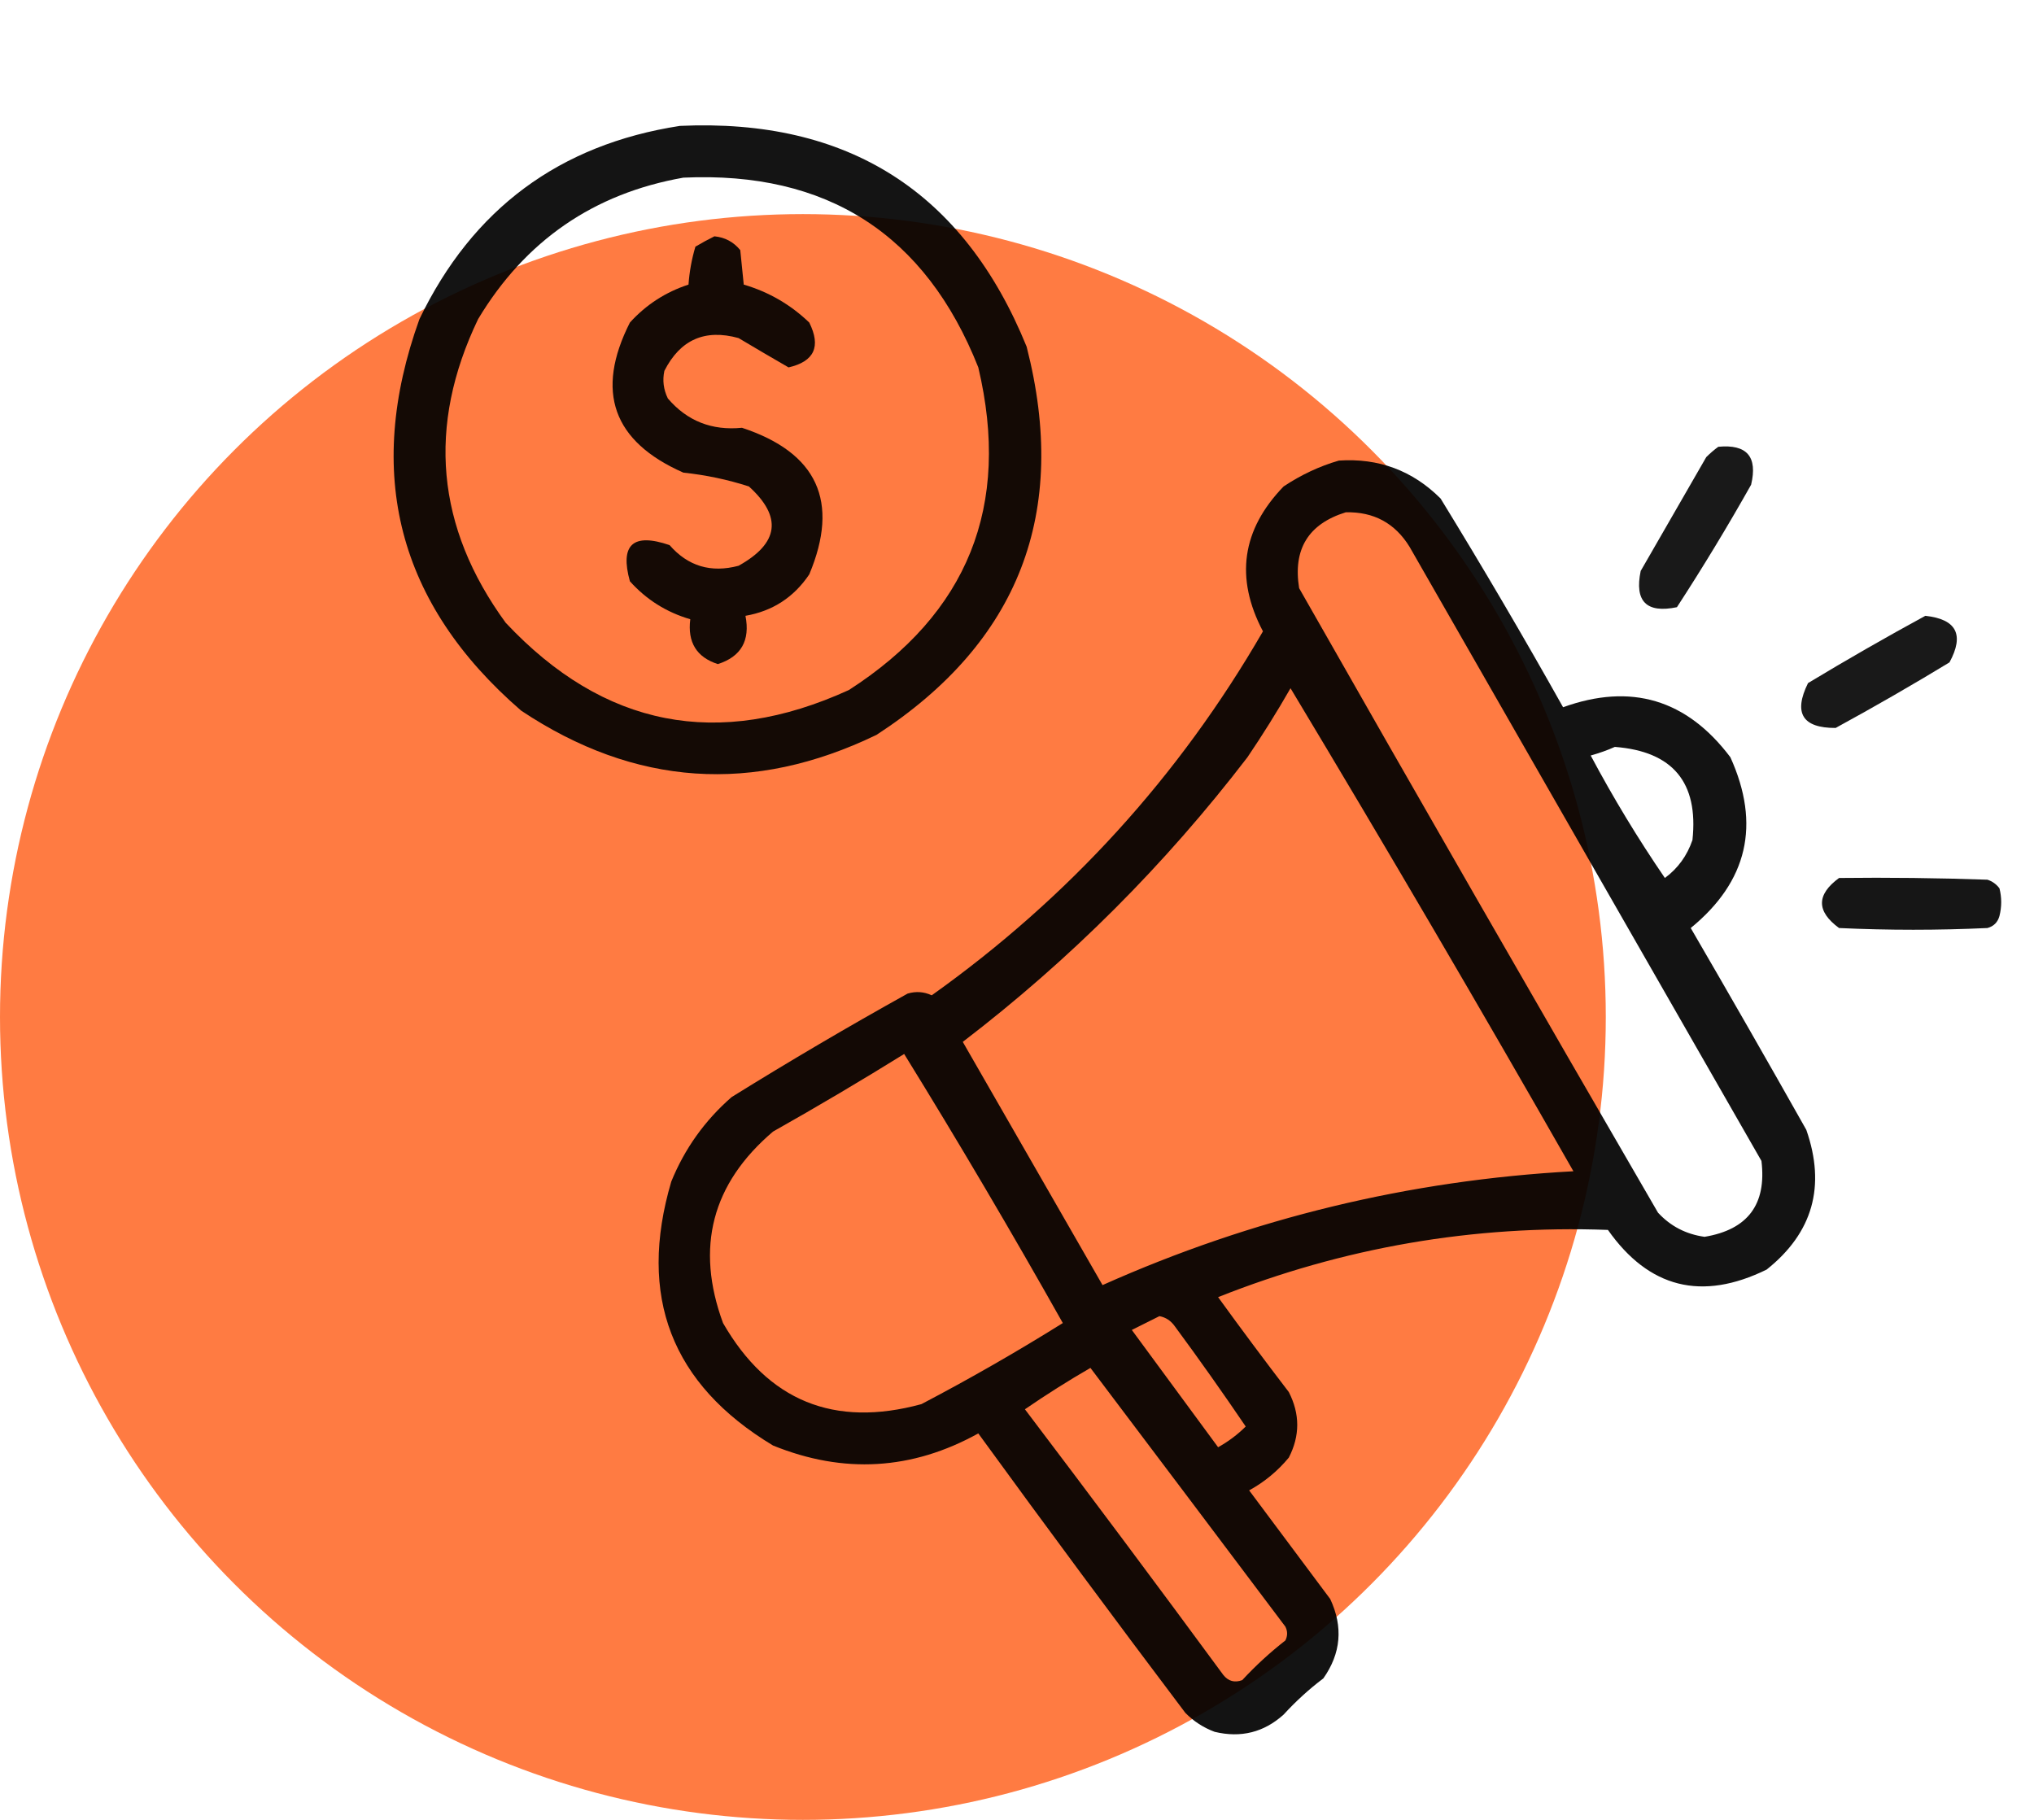 <svg width="38" height="34" viewBox="0 0 38 34" fill="none" xmlns="http://www.w3.org/2000/svg">
<circle cx="15" cy="19" r="15" fill="#FF7B42"/>
<path opacity="0.921" fill-rule="evenodd" clip-rule="evenodd" d="M12.702 2.352C15.844 2.209 18.003 3.584 19.18 6.477C19.975 9.579 19.04 11.996 16.376 13.729C14.073 14.842 11.86 14.691 9.737 13.277C7.433 11.284 6.8 8.845 7.836 5.962C8.828 3.903 10.45 2.7 12.702 2.352ZM12.767 3.319C11.091 3.615 9.812 4.496 8.932 5.962C7.974 7.96 8.146 9.85 9.447 11.634C11.279 13.588 13.417 14.007 15.86 12.891C18.084 11.46 18.89 9.452 18.277 6.864C17.291 4.377 15.454 3.196 12.767 3.319Z" fill="black"/>
<path opacity="0.916" fill-rule="evenodd" clip-rule="evenodd" d="M13.347 4.415C13.544 4.434 13.705 4.52 13.83 4.673C13.851 4.888 13.873 5.103 13.895 5.317C14.362 5.454 14.77 5.691 15.119 6.026C15.342 6.475 15.213 6.754 14.732 6.864C14.423 6.686 14.112 6.503 13.798 6.316C13.17 6.142 12.708 6.346 12.412 6.929C12.374 7.106 12.396 7.278 12.477 7.444C12.838 7.866 13.299 8.048 13.862 7.992C15.271 8.457 15.69 9.37 15.119 10.731C14.831 11.159 14.434 11.417 13.927 11.505C14.018 11.967 13.846 12.268 13.411 12.407C13.014 12.279 12.842 12 12.896 11.569C12.451 11.439 12.075 11.202 11.768 10.86C11.578 10.175 11.825 9.95 12.509 10.184C12.853 10.579 13.283 10.707 13.798 10.57C14.554 10.15 14.618 9.656 13.991 9.088C13.594 8.96 13.186 8.874 12.767 8.83C11.449 8.249 11.116 7.315 11.768 6.026C12.071 5.692 12.437 5.456 12.863 5.317C12.88 5.076 12.923 4.839 12.992 4.608C13.113 4.537 13.231 4.472 13.347 4.415Z" fill="black"/>
<path opacity="0.901" fill-rule="evenodd" clip-rule="evenodd" d="M32.102 8.347C32.636 8.296 32.84 8.532 32.715 9.056C32.277 9.834 31.815 10.597 31.329 11.344C30.76 11.462 30.534 11.236 30.652 10.667C31.061 9.958 31.469 9.249 31.877 8.54C31.951 8.467 32.026 8.402 32.102 8.347Z" fill="black"/>
<path opacity="0.922" fill-rule="evenodd" clip-rule="evenodd" d="M25.013 8.605C25.756 8.555 26.39 8.791 26.914 9.314C27.701 10.597 28.464 11.897 29.202 13.213C30.472 12.755 31.514 13.067 32.328 14.148C32.897 15.405 32.65 16.468 31.587 17.338C32.314 18.588 33.034 19.845 33.746 21.108C34.114 22.163 33.867 23.033 33.005 23.719C31.795 24.313 30.806 24.066 30.04 22.978C27.523 22.886 25.096 23.305 22.757 24.234C23.189 24.831 23.63 25.422 24.078 26.007C24.288 26.417 24.288 26.825 24.078 27.232C23.869 27.484 23.622 27.688 23.337 27.844C23.842 28.521 24.347 29.197 24.852 29.874C25.096 30.395 25.053 30.889 24.723 31.357C24.456 31.558 24.209 31.784 23.981 32.033C23.613 32.365 23.183 32.473 22.692 32.355C22.485 32.278 22.302 32.16 22.145 32.001C20.84 30.272 19.551 28.532 18.277 26.78C17.038 27.466 15.76 27.541 14.442 27.006C12.543 25.863 11.909 24.219 12.541 22.075C12.792 21.459 13.168 20.933 13.669 20.496C14.748 19.826 15.844 19.181 16.956 18.563C17.111 18.517 17.261 18.527 17.407 18.595C19.966 16.771 22.029 14.505 23.595 11.795C23.07 10.799 23.199 9.896 23.981 9.088C24.306 8.872 24.65 8.71 25.013 8.605ZM25.142 9.571C25.665 9.559 26.062 9.774 26.334 10.216C28.527 14.041 30.719 17.866 32.908 21.689C33.007 22.5 32.653 22.973 31.845 23.107C31.499 23.059 31.209 22.909 30.975 22.655C28.724 18.777 26.49 14.889 24.271 10.989C24.153 10.26 24.443 9.788 25.142 9.571ZM24.11 12.858C25.903 15.841 27.665 18.849 29.395 21.882C26.329 22.05 23.396 22.759 20.598 24.009C19.727 22.494 18.856 20.979 17.987 19.465C19.992 17.93 21.765 16.157 23.305 14.148C23.59 13.727 23.859 13.297 24.11 12.858ZM30.169 13.954C31.252 14.038 31.735 14.618 31.619 15.694C31.519 15.987 31.347 16.224 31.104 16.403C30.602 15.669 30.14 14.907 29.718 14.115C29.879 14.07 30.029 14.017 30.169 13.954ZM16.892 19.691C17.911 21.341 18.899 23.017 19.856 24.718C18.997 25.255 18.116 25.76 17.214 26.233C15.582 26.678 14.346 26.173 13.508 24.718C12.988 23.305 13.3 22.113 14.442 21.141C15.274 20.672 16.09 20.189 16.892 19.691ZM21.661 24.589C21.782 24.612 21.878 24.677 21.951 24.782C22.404 25.396 22.845 26.02 23.273 26.651C23.12 26.803 22.948 26.932 22.757 27.038C22.22 26.308 21.683 25.577 21.145 24.847C21.323 24.758 21.495 24.672 21.661 24.589ZM20.372 25.556C21.585 27.163 22.799 28.774 24.014 30.39C24.057 30.476 24.057 30.562 24.014 30.648C23.727 30.872 23.458 31.119 23.208 31.389C23.066 31.442 22.948 31.41 22.854 31.292C21.631 29.629 20.395 27.974 19.148 26.329C19.547 26.055 19.955 25.797 20.372 25.556Z" fill="black"/>
<path opacity="0.9" fill-rule="evenodd" clip-rule="evenodd" d="M35.97 11.505C36.552 11.568 36.702 11.858 36.421 12.375C35.722 12.8 35.013 13.208 34.294 13.6C33.674 13.602 33.502 13.323 33.778 12.762C34.504 12.324 35.235 11.905 35.97 11.505Z" fill="black"/>
<path opacity="0.911" fill-rule="evenodd" clip-rule="evenodd" d="M34.358 16.403C35.282 16.392 36.206 16.403 37.13 16.435C37.222 16.465 37.297 16.519 37.355 16.597C37.398 16.768 37.398 16.94 37.355 17.112C37.323 17.23 37.248 17.306 37.13 17.338C36.206 17.381 35.282 17.381 34.358 17.338C33.933 17.026 33.933 16.715 34.358 16.403Z" fill="black"/>
</svg>
